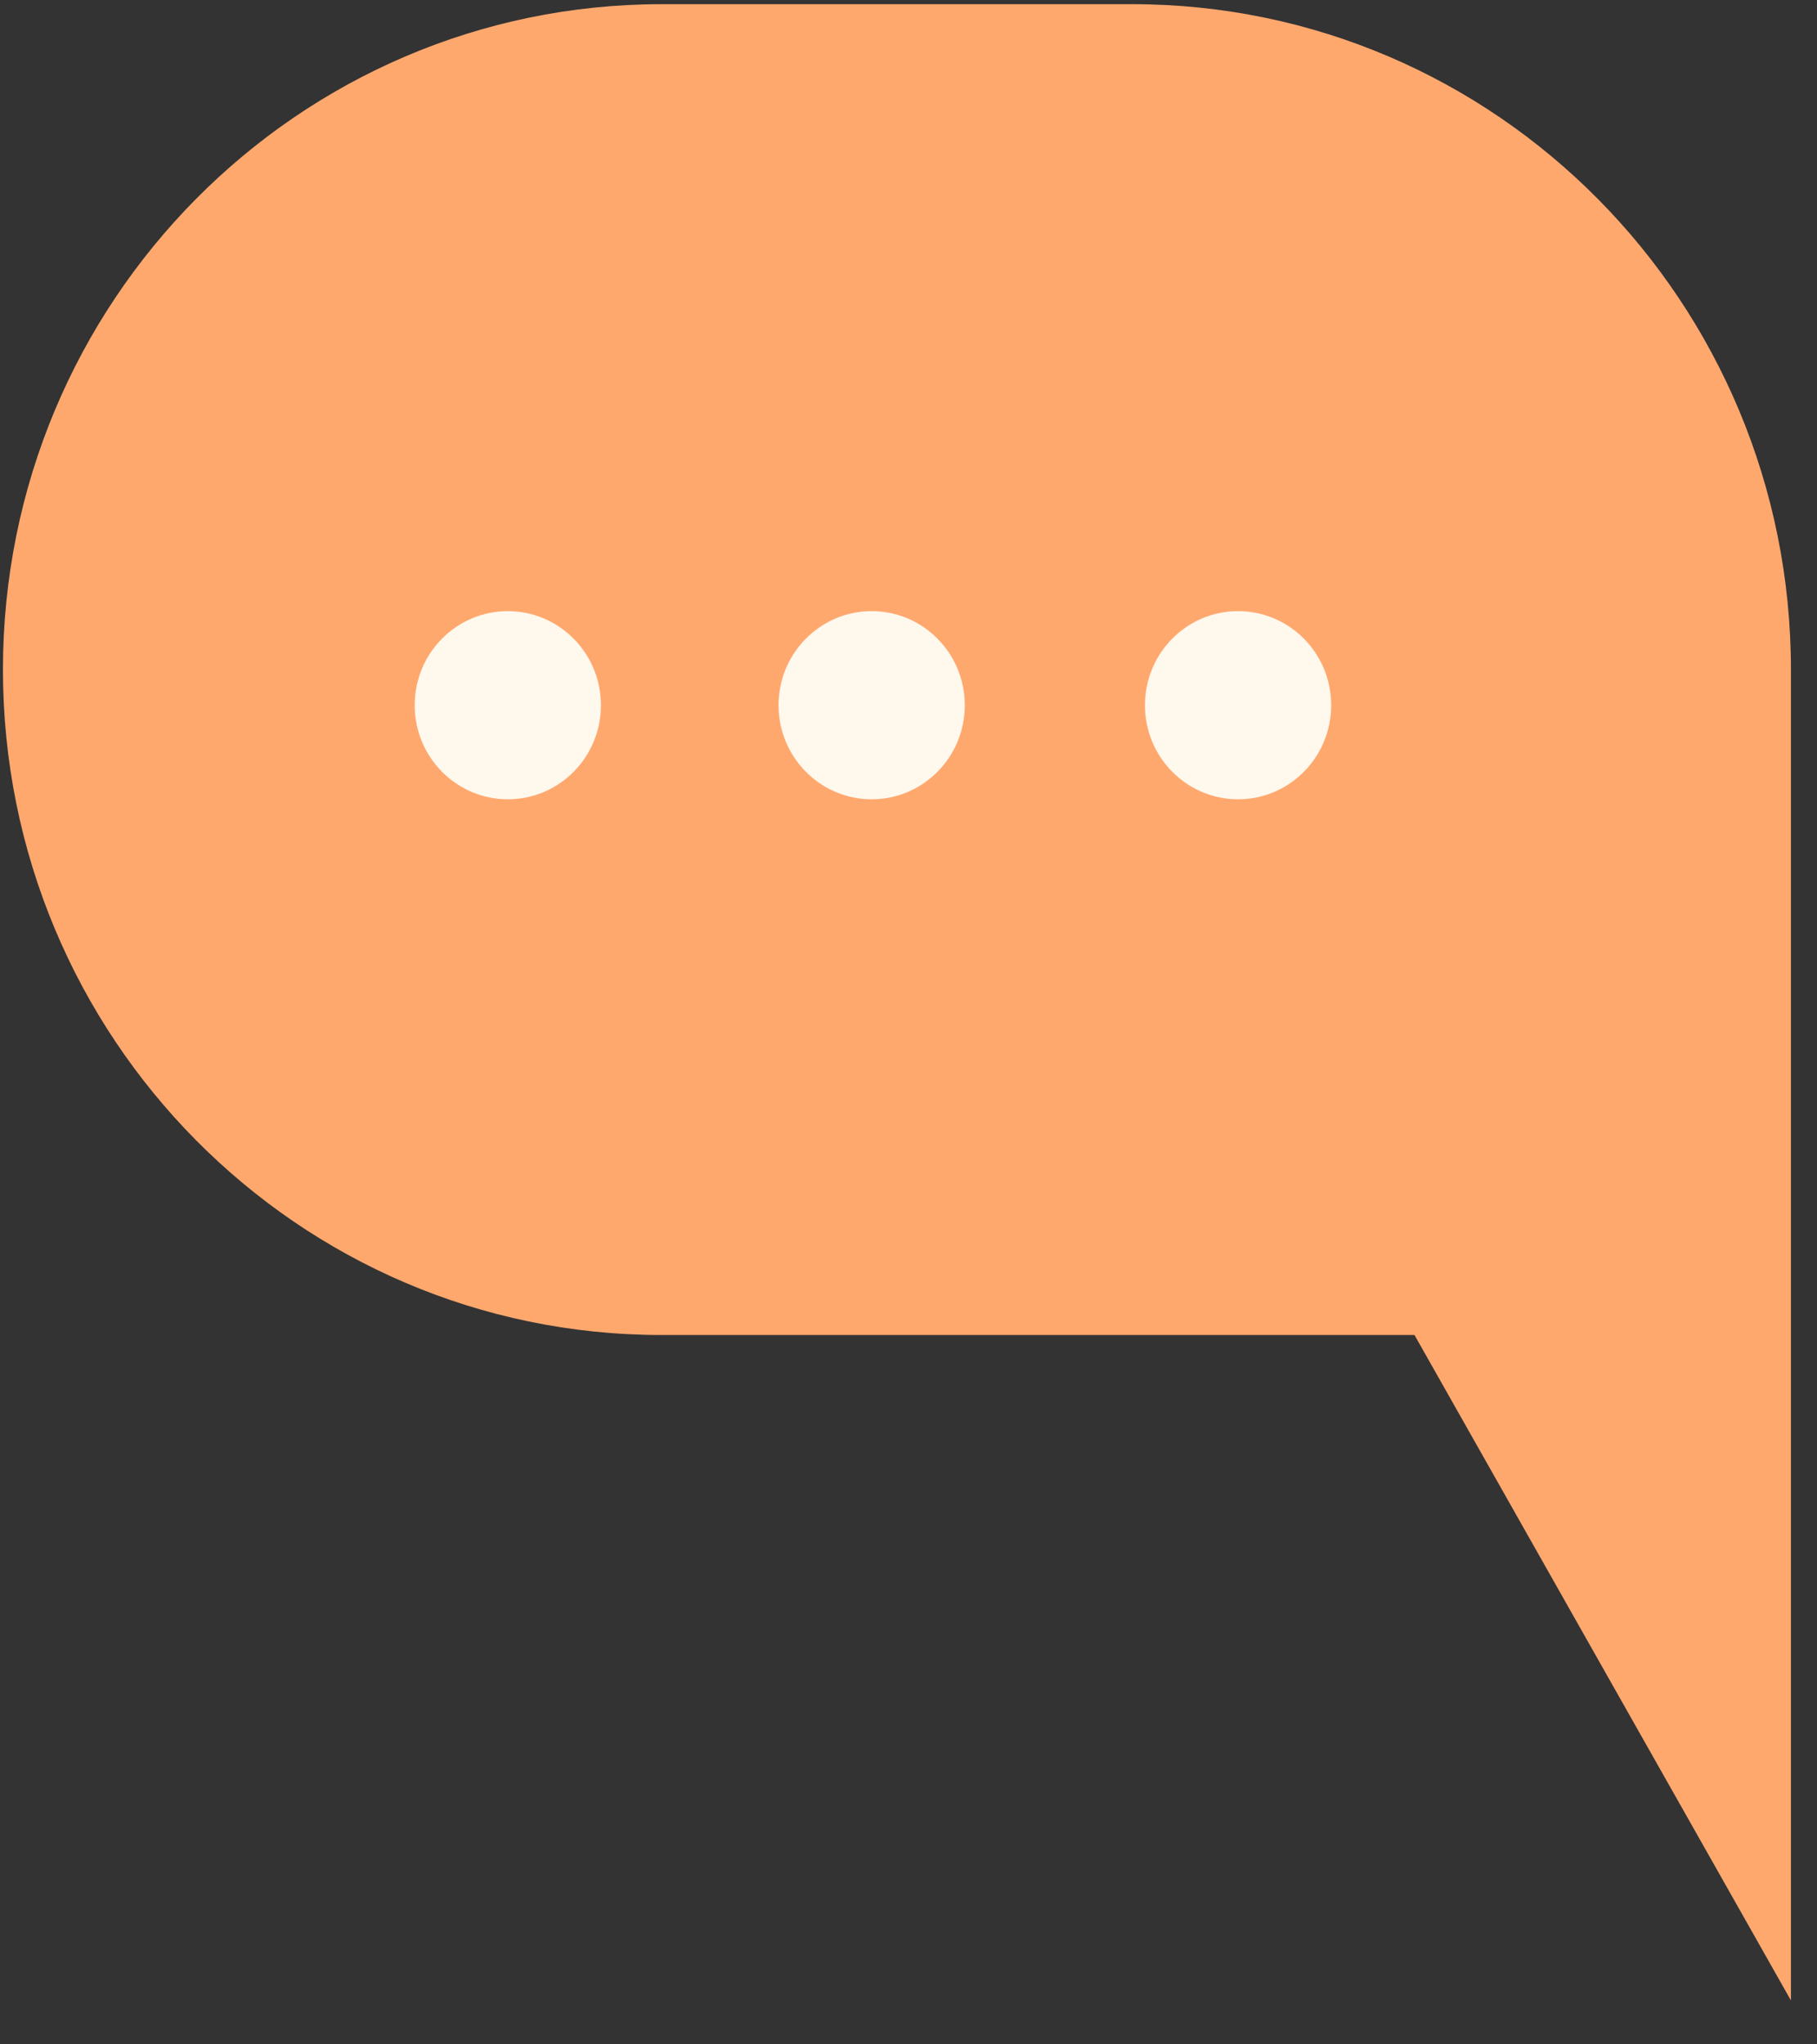 <svg width="40" height="45" viewBox="0 0 40 45" fill="none" xmlns="http://www.w3.org/2000/svg">
<rect x="0" y="0" width="40" height="45" fill="#333333" stroke="none"/>
<path d="M14.566 29.386H31.139L39.426 44.033V14.739C39.426 6.649 32.933 0.092 24.925 0.092H14.566C6.557 0.092 0.065 6.65 0.065 14.739C0.065 22.828 6.558 29.386 14.566 29.386Z" fill="#FFA86E"/>
<path d="M13.229 15.523C13.229 14.38 12.311 13.452 11.179 13.452C10.047 13.452 9.129 14.38 9.129 15.523C9.129 16.666 10.047 17.594 11.179 17.594C12.311 17.594 13.229 16.667 13.229 15.523Z" fill="#FFF8ED"/>
<path d="M21.239 15.523C21.239 14.38 20.321 13.452 19.189 13.452C18.057 13.452 17.139 14.38 17.139 15.523C17.139 16.666 18.057 17.594 19.189 17.594C20.321 17.594 21.239 16.667 21.239 15.523Z" fill="#FFF8ED"/>
<path d="M29.305 15.523C29.305 14.38 28.388 13.452 27.255 13.452C26.123 13.452 25.205 14.38 25.205 15.523C25.205 16.666 26.123 17.594 27.255 17.594C28.388 17.594 29.305 16.667 29.305 15.523Z" fill="#FFF8ED"/>
</svg>
